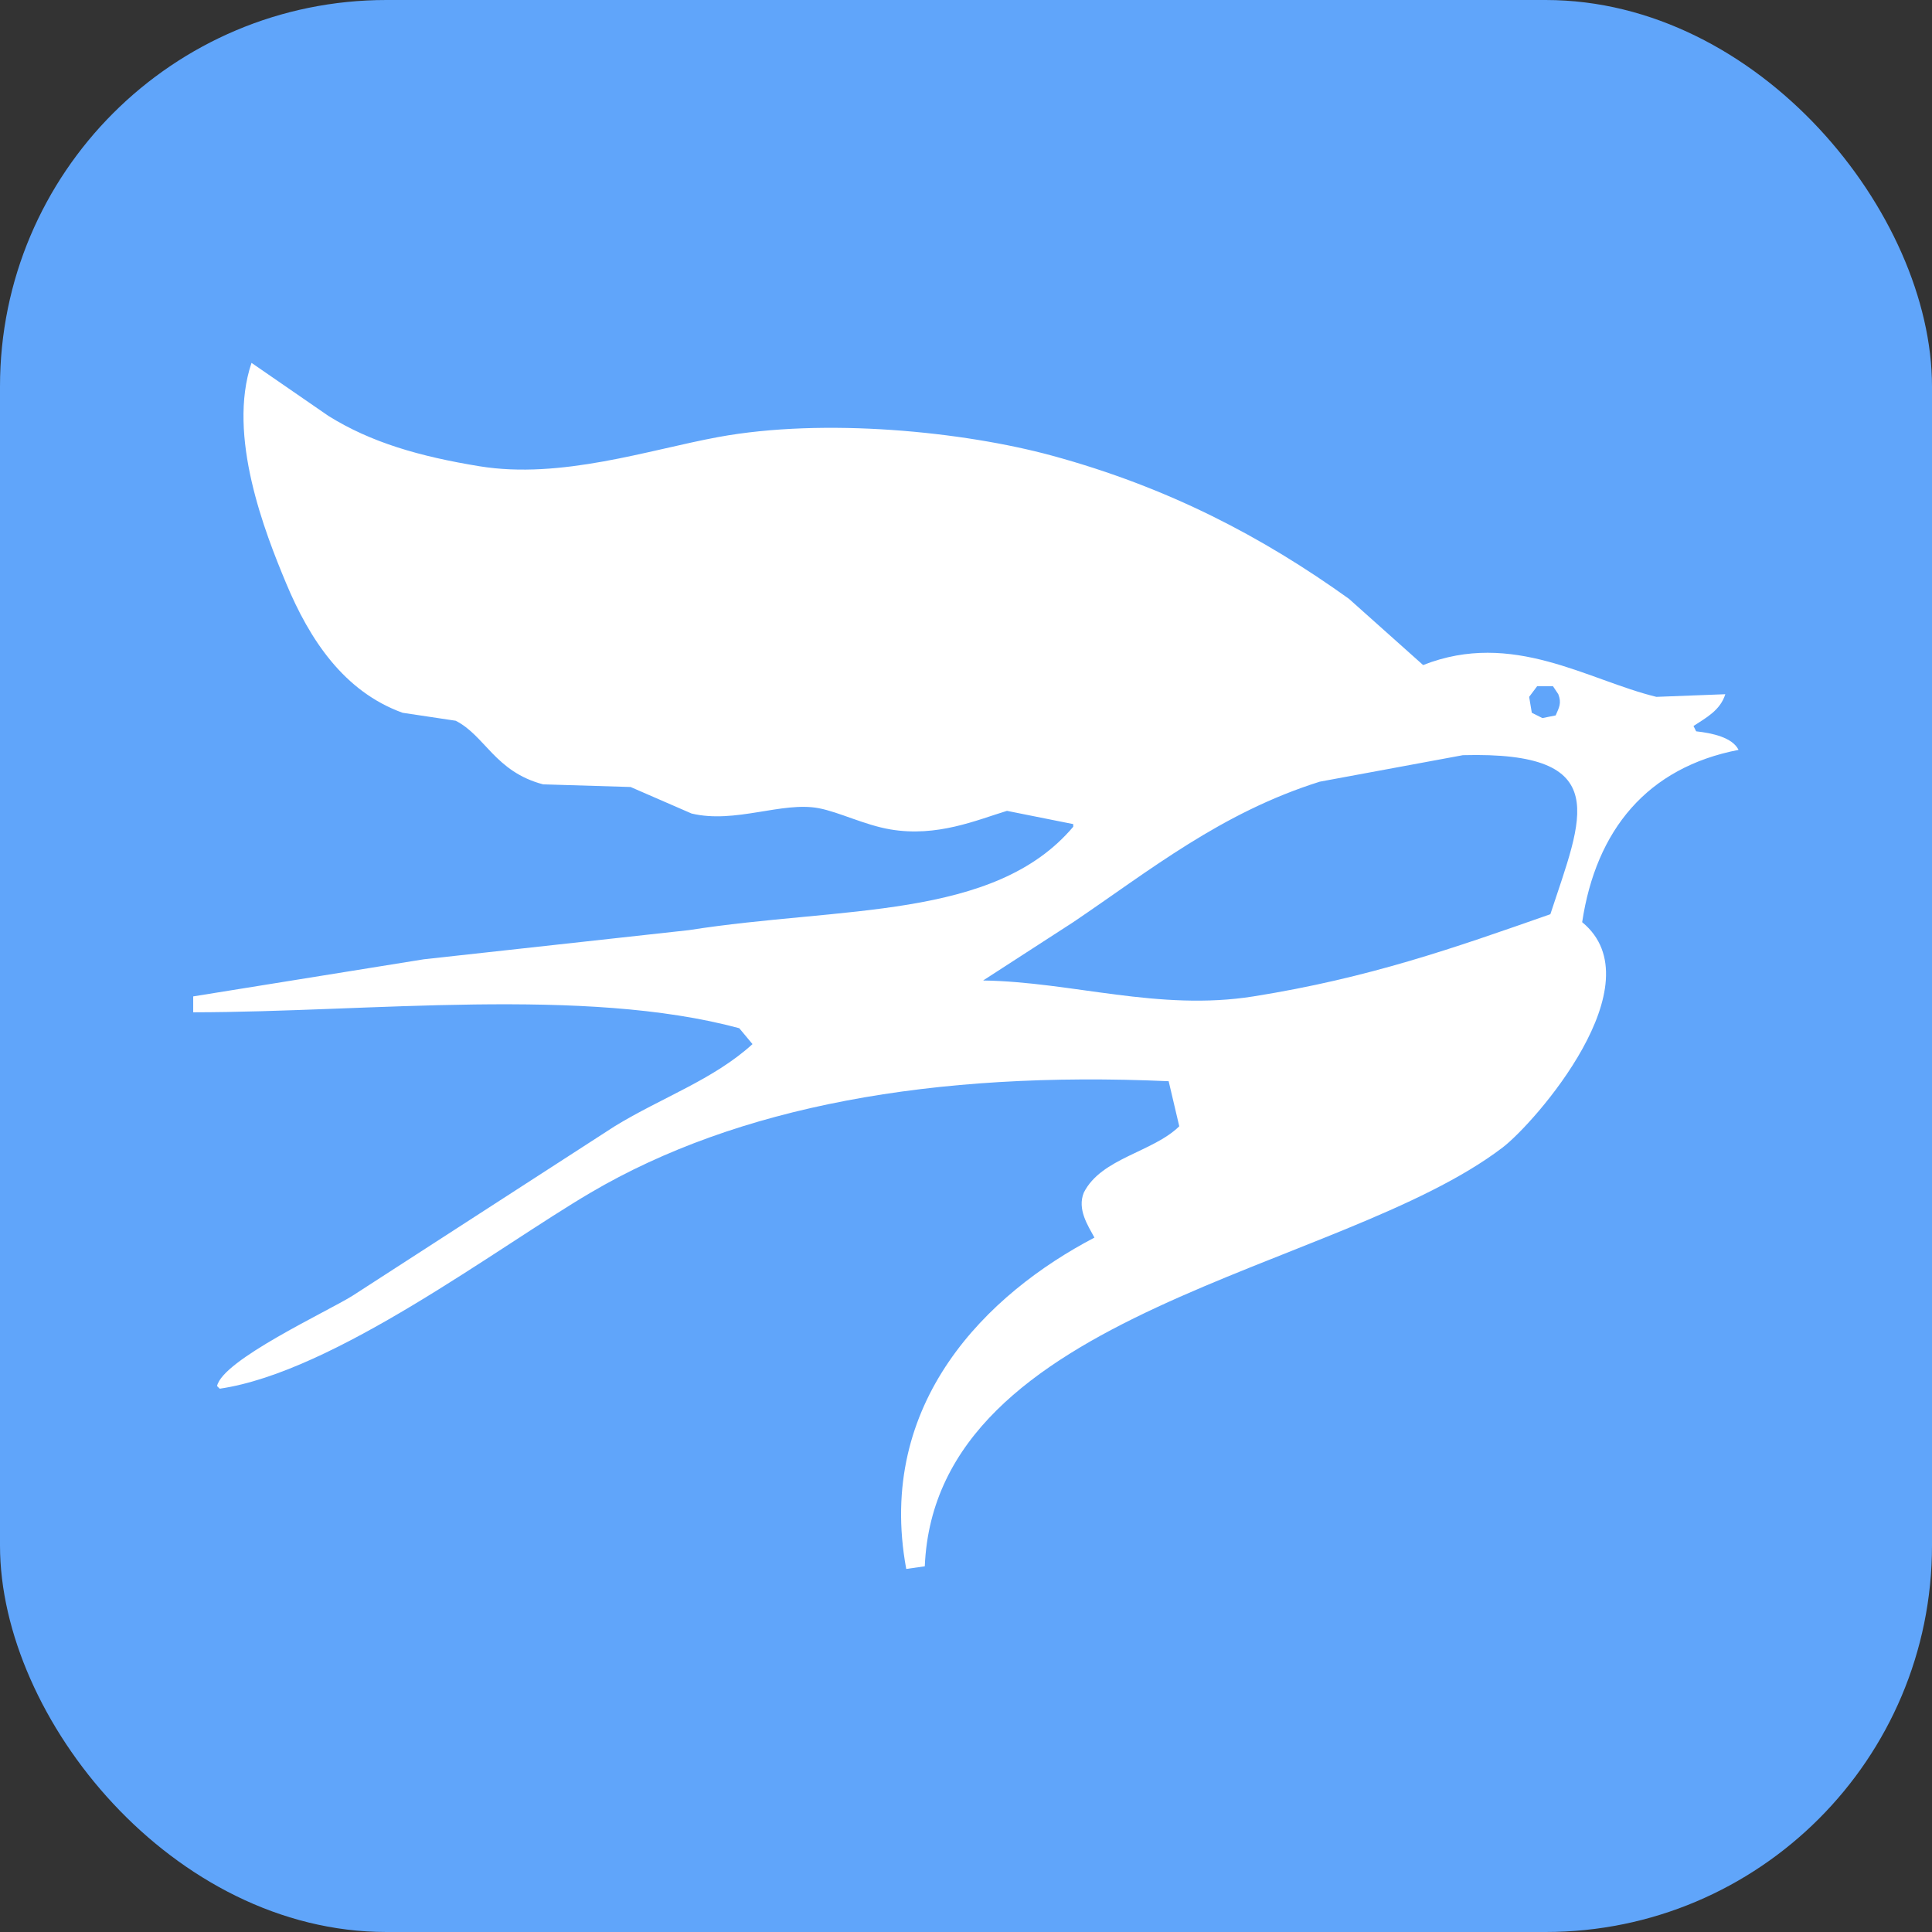 <svg xmlns="http://www.w3.org/2000/svg" version="1.1" xmlns:xlink="http://www.w3.org/1999/xlink" xmlns:svgjs="http://svgjs.com/svgjs" width="1000" height="1000"><rect width="100%" height="100%" fill="#333333" stroke="none"/><style>
    #light-icon {
      display: inline;
    }
    #dark-icon {
      display: none;
    }

    @media (prefers-color-scheme: dark) {
      #light-icon {
        display: none;
      }
      #dark-icon {
        display: inline;
      }
    }
  </style><g id="light-icon"><svg xmlns="http://www.w3.org/2000/svg" version="1.1" xmlns:xlink="http://www.w3.org/1999/xlink" xmlns:svgjs="http://svgjs.com/svgjs" width="1000" height="1000"><rect width="1000" height="1000" rx="200" ry="200" fill="#60a5fa"></rect><g transform="matrix(1.372,0,0,1.372,100,187.822)"><svg xmlns="http://www.w3.org/2000/svg" version="1.1" xmlns:xlink="http://www.w3.org/1999/xlink" xmlns:svgjs="http://svgjs.com/svgjs" width="583" height="455"><svg xmlns="http://www.w3.org/2000/svg" width="583" height="455" viewBox="0 0 583 455">
  <defs>
    <style>
      .cls-1 {
        fill-rule: evenodd;
      }
    </style>
  </defs>
  <path id="Relleno_de_color_1" data-name="Relleno de color 1" class="cls-1" d="M22,0L51,20c16.037,10.028,34.478,15.328,57,19,30.786,5.019,63.929-6.2,90-11,40.24-7.41,92.6-2.093,126,7,43.977,11.971,79.554,30.724,112,54l28,25c33.811-13.326,62.026,5.69,88,12l26-1c-1.895,6.1-7.275,8.887-12,12q0.5,1,1,2c6.008,0.663,13.667,2.277,16,7-34.449,6.657-53.759,30.2-59,65,28.269,23.17-17.934,75.784-30,85-61.444,46.932-213.964,61.268-218,158l-7,1c-11.587-62.861,30.739-103.938,71-125-2.43-4.507-6.594-10.693-4-17,6.623-13.047,25.989-15.176,36-25l-4-17c-88.988-3.976-162.694,9.507-218,42-35.4,20.8-96.715,67.668-140,74l-1-1c2.053-9.814,41.241-27.934,51-34l99-64c17.744-10.874,37.216-17.544,52-31l-5-6c-58.553-15.791-139.287-6.077-206-6v-6l87-14,100-11c57.494-9.042,115.169-3.727,145-39v-1l-25-5c-11.362,3.45-26.315,10-44,7-9.647-1.635-19.339-6.547-27-8-13.846-2.627-31.5,5.955-48,2l-23-10-33-1c-18.139-4.775-21.906-18.43-33-24l-20-3c-22.1-7.988-35.049-27.52-44-49C27.086,64.008,12.685,27.5,22,0ZM479,148l-54,10c-37.3,11.737-64.1,33.478-93,53l-34,22c33.463,0.493,66.248,11.693,102,6,43.739-6.965,75.9-18.353,112-31C523.925,171.539,536.542,146.453,479,148Zm28-26-3,4q0.5,3,1,6l4,2,5-1c1.3-2.981,2.3-4.629,1-8l-2-3h-6Z"></path>
</svg></svg></g></svg></g><g id="dark-icon"><svg xmlns="http://www.w3.org/2000/svg" version="1.1" xmlns:xlink="http://www.w3.org/1999/xlink" xmlns:svgjs="http://svgjs.com/svgjs" width="1000" height="1000"><rect width="1000" height="1000" rx="200" ry="200" fill="#1d4ed8"></rect><g transform="matrix(1.372,0,0,1.372,100,187.822)"><svg xmlns="http://www.w3.org/2000/svg" version="1.1" xmlns:xlink="http://www.w3.org/1999/xlink" xmlns:svgjs="http://svgjs.com/svgjs" width="583" height="455"><svg xmlns="http://www.w3.org/2000/svg" width="583" height="455" viewBox="0 0 583 455">
  <defs>
    <style>
      .cls-1 {
        fill: #fff;
        fill-rule: evenodd;
      }
    </style>
  </defs>
  <path id="Relleno_de_color_1" data-name="Relleno de color 1" class="cls-1" d="M22,0L51,20c16.037,10.028,34.478,15.328,57,19,30.786,5.019,63.929-6.2,90-11,40.24-7.41,92.6-2.093,126,7,43.977,11.971,79.554,30.724,112,54l28,25c33.811-13.326,62.026,5.69,88,12l26-1c-1.895,6.1-7.275,8.887-12,12q0.5,1,1,2c6.008,0.663,13.667,2.277,16,7-34.449,6.657-53.759,30.2-59,65,28.269,23.17-17.934,75.784-30,85-61.444,46.932-213.964,61.268-218,158l-7,1c-11.587-62.861,30.739-103.938,71-125-2.43-4.507-6.594-10.693-4-17,6.623-13.047,25.989-15.176,36-25l-4-17c-88.988-3.976-162.694,9.507-218,42-35.4,20.8-96.715,67.668-140,74l-1-1c2.053-9.814,41.241-27.934,51-34l99-64c17.744-10.874,37.216-17.544,52-31l-5-6c-58.553-15.791-139.287-6.077-206-6v-6l87-14,100-11c57.494-9.042,115.169-3.727,145-39v-1l-25-5c-11.362,3.45-26.315,10-44,7-9.647-1.635-19.339-6.547-27-8-13.846-2.627-31.5,5.955-48,2l-23-10-33-1c-18.139-4.775-21.906-18.43-33-24l-20-3c-22.1-7.988-35.049-27.52-44-49C27.086,64.008,12.685,27.5,22,0ZM479,148l-54,10c-37.3,11.737-64.1,33.478-93,53l-34,22c33.463,0.493,66.248,11.693,102,6,43.739-6.965,75.9-18.353,112-31C523.925,171.539,536.542,146.453,479,148Zm28-26-3,4q0.5,3,1,6l4,2,5-1c1.3-2.981,2.3-4.629,1-8l-2-3h-6Z"></path>
</svg></svg></g></svg></g></svg>